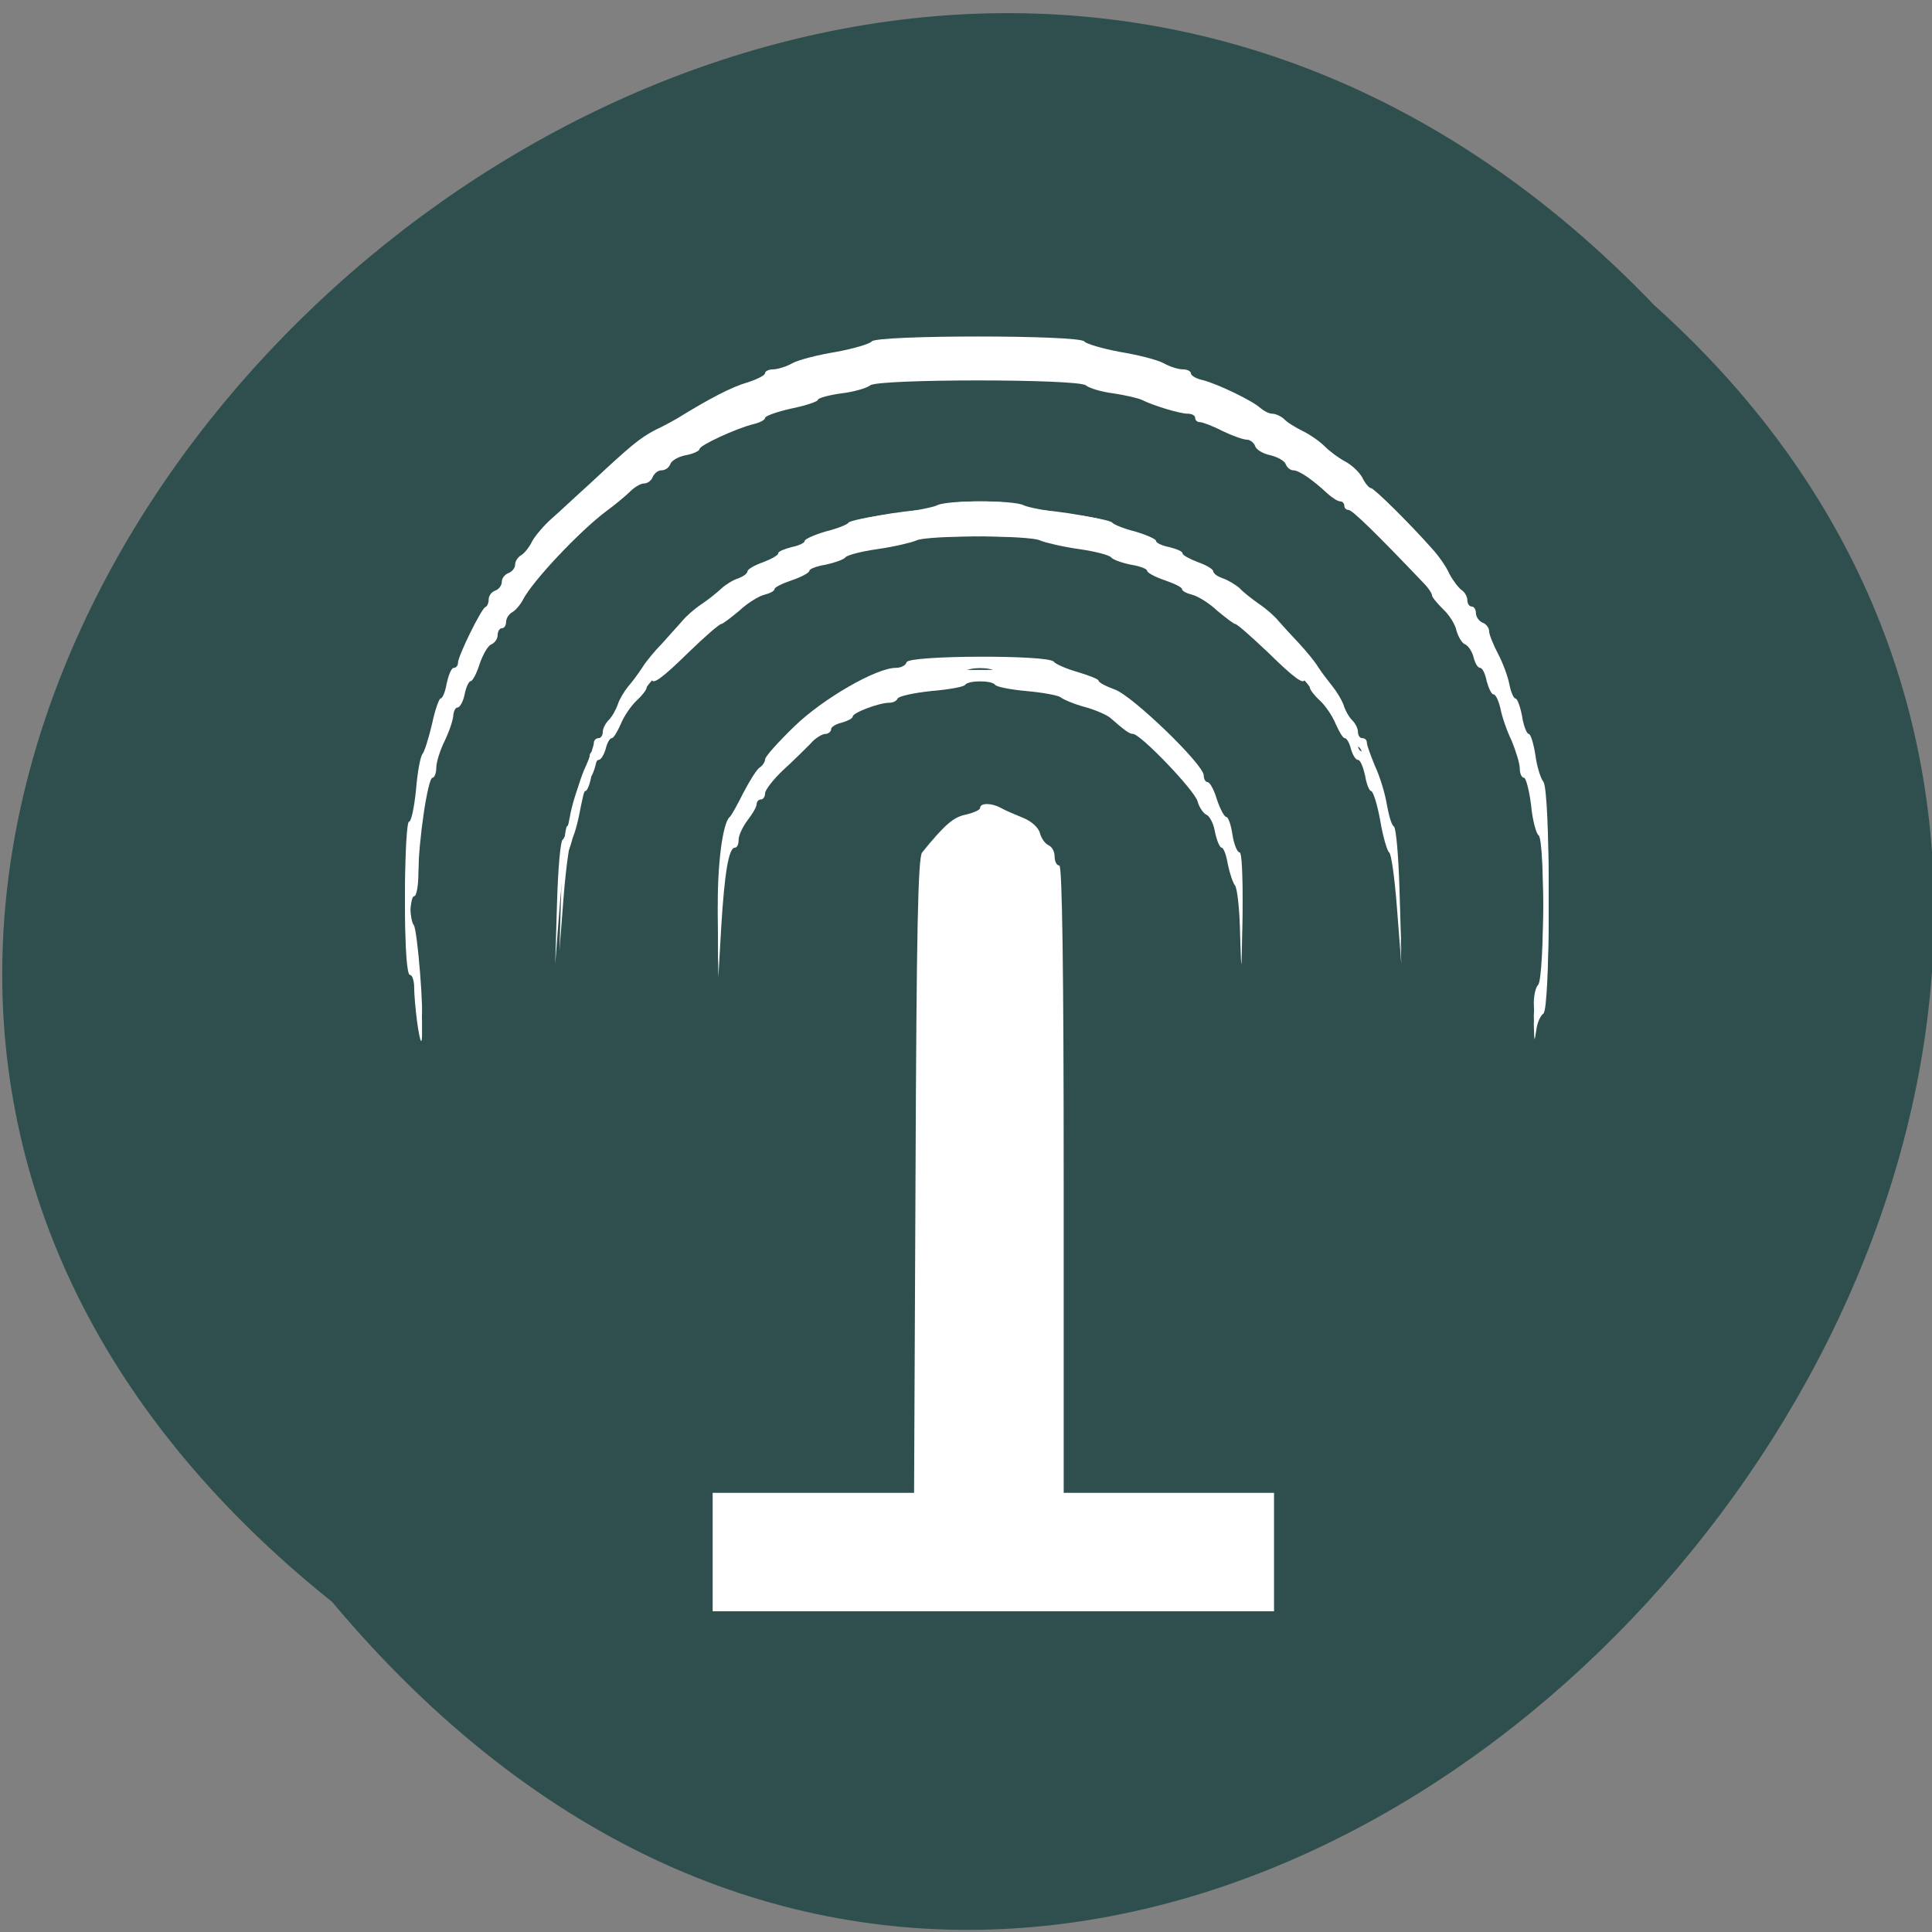 
<svg xmlns="http://www.w3.org/2000/svg" xmlns:xlink="http://www.w3.org/1999/xlink" width="16px" height="16px" viewBox="0 0 16 16" version="1.1">
<rect x="0" y="0" width="16" height="16" fill="#808080" stroke="none"/>
<g id="surface1">
<path style=" stroke:none;fill-rule:nonzero;fill:rgb(18.431%,30.98%,30.98%);fill-opacity:1;" d="M 2.75 13.266 C -5.371 6.766 6.516 -4.969 13.699 2.527 C 20.898 8.98 9.66 21.504 2.75 13.266 Z M 2.75 13.266 "/>
<path style=" stroke:none;fill-rule:evenodd;fill:rgb(100%,100%,100%);fill-opacity:1;" d="M 5.902 12.852 L 5.902 12.363 L 7.57 12.363 L 7.582 9.738 C 7.59 7.727 7.602 7.098 7.637 7.059 C 7.828 6.824 7.898 6.766 8 6.746 C 8.066 6.73 8.117 6.707 8.117 6.691 C 8.117 6.648 8.211 6.648 8.289 6.691 C 8.324 6.711 8.406 6.746 8.473 6.773 C 8.543 6.801 8.602 6.855 8.613 6.902 C 8.625 6.945 8.656 6.988 8.684 7 C 8.711 7.012 8.734 7.051 8.734 7.094 C 8.734 7.133 8.75 7.168 8.773 7.168 C 8.797 7.168 8.809 8.059 8.809 9.766 L 8.809 12.363 L 10.551 12.363 L 10.551 13.344 L 5.902 13.344 Z M 5.902 12.852 "/>
<path style=" stroke:none;fill-rule:evenodd;fill:rgb(100%,100%,100%);fill-opacity:1;" d="M 5.945 7.555 C 5.938 7.172 5.984 6.816 6.043 6.766 C 6.055 6.758 6.105 6.668 6.156 6.566 C 6.207 6.469 6.266 6.371 6.293 6.355 C 6.316 6.34 6.336 6.309 6.336 6.289 C 6.336 6.266 6.445 6.145 6.578 6.016 C 6.816 5.785 7.258 5.531 7.418 5.531 C 7.461 5.531 7.5 5.512 7.508 5.484 C 7.527 5.426 8.688 5.422 8.727 5.48 C 8.742 5.5 8.832 5.539 8.926 5.566 C 9.02 5.594 9.098 5.625 9.098 5.637 C 9.098 5.652 9.16 5.684 9.234 5.711 C 9.383 5.766 9.969 6.332 9.969 6.422 C 9.969 6.453 9.984 6.477 10 6.477 C 10.02 6.477 10.055 6.543 10.078 6.621 C 10.105 6.703 10.141 6.766 10.156 6.766 C 10.172 6.766 10.195 6.832 10.207 6.914 C 10.219 6.992 10.246 7.059 10.266 7.059 C 10.285 7.059 10.293 7.262 10.289 7.52 C 10.281 7.973 10.281 7.977 10.27 7.621 C 10.266 7.426 10.246 7.246 10.227 7.223 C 10.211 7.203 10.184 7.125 10.168 7.047 C 10.156 6.973 10.133 6.914 10.117 6.914 C 10.102 6.914 10.078 6.855 10.062 6.781 C 10.051 6.711 10.016 6.645 9.988 6.637 C 9.965 6.625 9.93 6.574 9.918 6.527 C 9.895 6.438 9.445 5.969 9.383 5.969 C 9.352 5.969 9.312 5.938 9.195 5.836 C 9.168 5.812 9.074 5.773 8.984 5.746 C 8.898 5.723 8.805 5.684 8.781 5.668 C 8.758 5.648 8.629 5.625 8.5 5.613 C 8.367 5.602 8.254 5.578 8.242 5.562 C 8.215 5.523 8.02 5.523 7.992 5.562 C 7.984 5.578 7.855 5.602 7.711 5.617 C 7.566 5.629 7.441 5.656 7.434 5.676 C 7.426 5.695 7.395 5.715 7.363 5.715 C 7.281 5.715 7.062 5.797 7.062 5.824 C 7.062 5.84 7.023 5.859 6.973 5.875 C 6.922 5.887 6.883 5.914 6.883 5.934 C 6.883 5.953 6.859 5.969 6.836 5.969 C 6.809 5.969 6.75 6.004 6.711 6.051 C 6.668 6.094 6.566 6.195 6.484 6.27 C 6.402 6.348 6.336 6.434 6.336 6.461 C 6.336 6.488 6.32 6.512 6.301 6.512 C 6.281 6.512 6.266 6.531 6.266 6.551 C 6.266 6.574 6.23 6.633 6.191 6.684 C 6.152 6.734 6.117 6.809 6.117 6.844 C 6.117 6.883 6.105 6.914 6.086 6.914 C 6.035 6.914 6 7.121 5.973 7.566 L 5.949 7.984 Z M 5.945 7.555 "/>
<path style=" stroke:none;fill-rule:evenodd;fill:rgb(100%,100%,100%);fill-opacity:1;" d="M 4.648 7.371 C 4.656 7.09 4.68 6.855 4.695 6.844 C 4.715 6.832 4.742 6.746 4.758 6.656 C 4.77 6.566 4.812 6.426 4.852 6.344 C 4.891 6.258 4.918 6.172 4.918 6.152 C 4.918 6.129 4.938 6.113 4.957 6.113 C 4.977 6.113 4.992 6.09 4.992 6.062 C 4.992 6.031 5.016 5.988 5.043 5.961 C 5.07 5.934 5.102 5.875 5.117 5.832 C 5.129 5.793 5.168 5.727 5.203 5.684 C 5.238 5.645 5.289 5.574 5.32 5.527 C 5.348 5.48 5.422 5.391 5.484 5.328 C 5.543 5.262 5.617 5.18 5.648 5.145 C 5.68 5.105 5.75 5.043 5.809 5.004 C 5.867 4.965 5.941 4.906 5.977 4.871 C 6.012 4.84 6.074 4.801 6.117 4.789 C 6.156 4.773 6.191 4.75 6.191 4.73 C 6.191 4.715 6.25 4.68 6.32 4.656 C 6.391 4.629 6.445 4.598 6.445 4.582 C 6.445 4.566 6.496 4.547 6.555 4.531 C 6.613 4.52 6.664 4.496 6.664 4.48 C 6.664 4.465 6.742 4.43 6.836 4.402 C 6.93 4.379 7.02 4.344 7.027 4.328 C 7.039 4.312 7.195 4.281 7.375 4.258 C 7.555 4.234 7.727 4.203 7.762 4.184 C 7.848 4.141 8.398 4.141 8.426 4.188 C 8.438 4.207 8.504 4.223 8.574 4.223 C 8.746 4.223 9.207 4.305 9.207 4.336 C 9.207 4.352 9.289 4.383 9.391 4.406 C 9.488 4.43 9.57 4.465 9.57 4.48 C 9.57 4.5 9.613 4.523 9.66 4.535 C 9.711 4.547 9.754 4.57 9.754 4.586 C 9.754 4.598 9.816 4.633 9.895 4.66 C 9.977 4.684 10.047 4.727 10.059 4.754 C 10.07 4.781 10.102 4.805 10.133 4.805 C 10.164 4.805 10.188 4.82 10.188 4.844 C 10.188 4.863 10.23 4.898 10.285 4.922 C 10.445 4.996 10.844 5.414 10.844 5.512 C 10.844 5.57 10.754 5.508 10.535 5.297 C 10.402 5.164 10.281 5.059 10.27 5.059 C 10.254 5.059 10.188 5.008 10.121 4.949 C 10.051 4.887 9.957 4.828 9.91 4.816 C 9.863 4.805 9.824 4.785 9.824 4.77 C 9.824 4.754 9.762 4.723 9.68 4.695 C 9.602 4.668 9.535 4.633 9.535 4.617 C 9.535 4.602 9.473 4.578 9.398 4.566 C 9.324 4.551 9.254 4.523 9.242 4.508 C 9.23 4.488 9.105 4.457 8.969 4.438 C 8.832 4.418 8.688 4.383 8.652 4.367 C 8.57 4.32 7.625 4.32 7.543 4.367 C 7.512 4.383 7.367 4.418 7.227 4.438 C 7.09 4.457 6.969 4.492 6.961 4.512 C 6.953 4.535 6.91 4.551 6.863 4.551 C 6.816 4.551 6.754 4.574 6.727 4.602 C 6.699 4.629 6.609 4.672 6.523 4.699 C 6.441 4.723 6.375 4.754 6.375 4.766 C 6.375 4.777 6.32 4.809 6.254 4.84 C 6.191 4.867 6.129 4.898 6.117 4.914 C 6.109 4.926 6.035 4.984 5.957 5.043 C 5.789 5.172 5.391 5.551 5.391 5.59 C 5.391 5.602 5.355 5.648 5.309 5.691 C 5.266 5.734 5.203 5.82 5.18 5.887 C 5.152 5.949 5.117 6.004 5.102 6.004 C 5.086 6.004 5.062 6.043 5.051 6.094 C 5.039 6.145 5.012 6.184 4.992 6.184 C 4.977 6.184 4.949 6.242 4.938 6.312 C 4.922 6.383 4.898 6.441 4.883 6.441 C 4.867 6.441 4.836 6.551 4.809 6.684 C 4.785 6.82 4.75 6.938 4.734 6.949 C 4.719 6.961 4.688 7.172 4.668 7.422 L 4.633 7.875 Z M 4.648 7.371 "/>
<path style=" stroke:none;fill-rule:evenodd;fill:rgb(100%,100%,100%);fill-opacity:1;" d="M 3.453 8.453 C 3.441 8.359 3.43 8.234 3.43 8.18 C 3.43 8.121 3.414 8.074 3.395 8.074 C 3.371 8.074 3.355 7.871 3.355 7.531 C 3.355 7.23 3.371 6.984 3.387 6.984 C 3.406 6.984 3.43 6.867 3.445 6.723 C 3.457 6.582 3.48 6.445 3.5 6.426 C 3.516 6.402 3.551 6.293 3.578 6.176 C 3.602 6.062 3.637 5.969 3.648 5.969 C 3.664 5.969 3.688 5.91 3.699 5.84 C 3.715 5.77 3.738 5.715 3.758 5.715 C 3.777 5.715 3.793 5.695 3.793 5.672 C 3.793 5.613 3.984 5.227 4.02 5.211 C 4.035 5.203 4.047 5.176 4.047 5.145 C 4.047 5.117 4.07 5.082 4.102 5.07 C 4.133 5.062 4.156 5.027 4.156 5 C 4.156 4.973 4.18 4.938 4.211 4.926 C 4.242 4.914 4.266 4.883 4.266 4.855 C 4.266 4.832 4.289 4.797 4.316 4.777 C 4.344 4.762 4.387 4.711 4.41 4.66 C 4.438 4.609 4.508 4.527 4.566 4.477 C 4.625 4.43 4.766 4.297 4.887 4.188 C 5.23 3.867 5.297 3.809 5.43 3.742 C 5.5 3.707 5.582 3.664 5.609 3.645 C 5.867 3.488 6.062 3.387 6.188 3.348 C 6.27 3.324 6.336 3.289 6.336 3.273 C 6.336 3.258 6.367 3.242 6.402 3.242 C 6.434 3.242 6.508 3.219 6.562 3.191 C 6.613 3.164 6.777 3.121 6.926 3.094 C 7.07 3.07 7.203 3.031 7.219 3.008 C 7.254 2.953 8.945 2.953 8.98 3.008 C 8.996 3.031 9.129 3.07 9.273 3.094 C 9.422 3.121 9.586 3.164 9.637 3.191 C 9.691 3.219 9.762 3.242 9.797 3.242 C 9.832 3.242 9.863 3.258 9.863 3.273 C 9.863 3.293 9.906 3.316 9.961 3.332 C 10.086 3.363 10.375 3.5 10.438 3.559 C 10.465 3.586 10.508 3.605 10.535 3.605 C 10.562 3.605 10.605 3.625 10.633 3.652 C 10.656 3.676 10.727 3.723 10.789 3.75 C 10.848 3.781 10.93 3.84 10.969 3.879 C 11.012 3.918 11.086 3.973 11.137 4 C 11.191 4.027 11.254 4.09 11.281 4.137 C 11.305 4.184 11.34 4.223 11.355 4.223 C 11.379 4.223 11.676 4.52 11.859 4.723 C 11.91 4.781 11.977 4.875 12.004 4.934 C 12.035 4.992 12.082 5.055 12.105 5.07 C 12.129 5.086 12.152 5.121 12.152 5.152 C 12.152 5.18 12.168 5.203 12.188 5.203 C 12.207 5.203 12.223 5.23 12.223 5.262 C 12.223 5.289 12.25 5.324 12.277 5.336 C 12.309 5.348 12.332 5.379 12.332 5.41 C 12.332 5.438 12.367 5.52 12.406 5.594 C 12.445 5.668 12.488 5.785 12.5 5.848 C 12.512 5.914 12.535 5.969 12.551 5.969 C 12.566 5.969 12.59 6.031 12.605 6.113 C 12.617 6.191 12.645 6.258 12.66 6.258 C 12.676 6.258 12.699 6.336 12.715 6.43 C 12.727 6.527 12.758 6.625 12.781 6.656 C 12.84 6.727 12.84 8.359 12.781 8.395 C 12.758 8.41 12.73 8.469 12.723 8.531 C 12.707 8.633 12.707 8.633 12.703 8.508 C 12.699 8.438 12.715 8.359 12.738 8.336 C 12.793 8.281 12.797 6.953 12.742 6.918 C 12.723 6.906 12.691 6.793 12.68 6.668 C 12.664 6.543 12.637 6.441 12.621 6.441 C 12.602 6.441 12.586 6.406 12.586 6.363 C 12.586 6.324 12.555 6.223 12.52 6.137 C 12.48 6.055 12.438 5.934 12.426 5.867 C 12.41 5.801 12.387 5.75 12.367 5.75 C 12.352 5.75 12.328 5.699 12.312 5.641 C 12.301 5.582 12.277 5.531 12.258 5.531 C 12.238 5.531 12.215 5.492 12.203 5.441 C 12.191 5.395 12.16 5.348 12.133 5.336 C 12.109 5.328 12.078 5.277 12.062 5.223 C 12.051 5.168 12 5.09 11.949 5.043 C 11.902 4.996 11.859 4.945 11.859 4.93 C 11.859 4.914 11.828 4.867 11.789 4.828 C 11.402 4.422 11.199 4.223 11.168 4.223 C 11.148 4.223 11.133 4.207 11.133 4.188 C 11.133 4.168 11.117 4.152 11.098 4.152 C 11.078 4.152 11.031 4.121 10.992 4.086 C 10.871 3.973 10.758 3.895 10.711 3.895 C 10.688 3.895 10.66 3.875 10.648 3.844 C 10.637 3.816 10.582 3.785 10.52 3.77 C 10.461 3.758 10.402 3.723 10.395 3.695 C 10.383 3.664 10.352 3.641 10.324 3.641 C 10.297 3.641 10.207 3.609 10.125 3.57 C 10.043 3.527 9.957 3.496 9.938 3.496 C 9.914 3.496 9.898 3.48 9.898 3.461 C 9.898 3.441 9.871 3.426 9.836 3.426 C 9.77 3.426 9.551 3.359 9.457 3.312 C 9.426 3.297 9.32 3.273 9.223 3.258 C 9.125 3.246 9.02 3.215 8.992 3.191 C 8.922 3.137 7.277 3.137 7.207 3.191 C 7.176 3.215 7.07 3.246 6.965 3.258 C 6.859 3.273 6.773 3.297 6.773 3.312 C 6.773 3.324 6.676 3.359 6.555 3.383 C 6.434 3.41 6.336 3.445 6.336 3.461 C 6.336 3.477 6.293 3.5 6.242 3.512 C 6.098 3.547 5.793 3.688 5.793 3.719 C 5.793 3.734 5.742 3.758 5.68 3.77 C 5.617 3.781 5.559 3.816 5.551 3.844 C 5.539 3.875 5.508 3.895 5.477 3.895 C 5.449 3.895 5.418 3.922 5.406 3.949 C 5.395 3.98 5.363 4.004 5.332 4.004 C 5.305 4.004 5.254 4.035 5.219 4.07 C 5.184 4.105 5.094 4.18 5.02 4.234 C 4.801 4.398 4.41 4.812 4.332 4.965 C 4.309 5.008 4.27 5.055 4.242 5.07 C 4.215 5.086 4.191 5.121 4.191 5.152 C 4.191 5.18 4.176 5.203 4.156 5.203 C 4.137 5.203 4.121 5.23 4.121 5.262 C 4.121 5.289 4.098 5.324 4.07 5.336 C 4.043 5.344 4 5.418 3.973 5.496 C 3.949 5.574 3.914 5.641 3.898 5.641 C 3.883 5.641 3.859 5.691 3.848 5.75 C 3.836 5.809 3.809 5.859 3.789 5.859 C 3.773 5.859 3.758 5.887 3.754 5.922 C 3.754 5.957 3.723 6.051 3.684 6.133 C 3.645 6.211 3.613 6.312 3.613 6.359 C 3.613 6.402 3.598 6.441 3.582 6.441 C 3.543 6.441 3.465 6.969 3.465 7.23 C 3.465 7.336 3.449 7.422 3.43 7.422 C 3.387 7.422 3.383 7.793 3.426 7.84 C 3.457 7.875 3.516 8.621 3.488 8.621 C 3.48 8.621 3.465 8.543 3.453 8.453 Z M 3.453 8.453 "/>
<path style=" stroke:none;fill-rule:evenodd;fill:rgb(100%,100%,100%);fill-opacity:1;" d="M 5.945 7.664 C 5.938 7.281 5.984 6.926 6.043 6.875 C 6.055 6.867 6.105 6.777 6.156 6.676 C 6.207 6.574 6.266 6.48 6.293 6.465 C 6.316 6.449 6.336 6.418 6.336 6.398 C 6.336 6.375 6.445 6.254 6.578 6.125 C 6.816 5.895 7.258 5.641 7.418 5.641 C 7.461 5.641 7.5 5.621 7.508 5.594 C 7.527 5.535 8.688 5.531 8.727 5.59 C 8.742 5.609 8.832 5.648 8.926 5.676 C 9.02 5.703 9.098 5.734 9.098 5.746 C 9.098 5.762 9.16 5.793 9.234 5.82 C 9.383 5.875 9.969 6.441 9.969 6.531 C 9.969 6.562 9.984 6.586 10 6.586 C 10.02 6.586 10.055 6.652 10.078 6.73 C 10.105 6.809 10.141 6.875 10.156 6.875 C 10.172 6.875 10.195 6.941 10.207 7.02 C 10.219 7.102 10.246 7.168 10.266 7.168 C 10.285 7.168 10.293 7.371 10.289 7.629 C 10.281 8.082 10.281 8.086 10.27 7.73 C 10.266 7.531 10.246 7.352 10.227 7.332 C 10.211 7.312 10.184 7.234 10.168 7.156 C 10.156 7.082 10.133 7.02 10.117 7.02 C 10.102 7.02 10.078 6.965 10.062 6.891 C 10.051 6.82 10.016 6.754 9.988 6.746 C 9.965 6.734 9.93 6.684 9.918 6.637 C 9.895 6.547 9.445 6.078 9.383 6.078 C 9.352 6.078 9.312 6.047 9.195 5.945 C 9.168 5.922 9.074 5.879 8.984 5.855 C 8.898 5.832 8.805 5.793 8.781 5.773 C 8.758 5.758 8.629 5.734 8.5 5.723 C 8.367 5.711 8.254 5.688 8.242 5.672 C 8.215 5.633 8.02 5.633 7.992 5.672 C 7.984 5.688 7.855 5.711 7.711 5.723 C 7.566 5.738 7.441 5.766 7.434 5.785 C 7.426 5.805 7.395 5.82 7.363 5.82 C 7.281 5.82 7.062 5.902 7.062 5.934 C 7.062 5.949 7.023 5.969 6.973 5.984 C 6.922 5.996 6.883 6.02 6.883 6.039 C 6.883 6.059 6.859 6.078 6.836 6.078 C 6.809 6.078 6.75 6.113 6.711 6.16 C 6.668 6.203 6.566 6.305 6.484 6.379 C 6.402 6.457 6.336 6.543 6.336 6.57 C 6.336 6.598 6.32 6.621 6.301 6.621 C 6.281 6.621 6.266 6.641 6.266 6.66 C 6.266 6.684 6.23 6.742 6.191 6.793 C 6.152 6.844 6.117 6.918 6.117 6.953 C 6.117 6.992 6.105 7.02 6.086 7.02 C 6.035 7.02 6 7.23 5.973 7.676 L 5.949 8.094 Z M 5.945 7.664 "/>
<path style=" stroke:none;fill-rule:evenodd;fill:rgb(100%,100%,100%);fill-opacity:1;" d="M 11.59 7.371 C 11.582 7.09 11.562 6.855 11.543 6.844 C 11.523 6.832 11.5 6.746 11.484 6.656 C 11.469 6.566 11.426 6.426 11.387 6.344 C 11.352 6.258 11.32 6.172 11.32 6.152 C 11.32 6.129 11.305 6.113 11.281 6.113 C 11.262 6.113 11.246 6.09 11.246 6.062 C 11.246 6.031 11.223 5.988 11.195 5.961 C 11.168 5.934 11.137 5.875 11.125 5.832 C 11.109 5.793 11.07 5.727 11.035 5.684 C 11.004 5.645 10.949 5.574 10.918 5.527 C 10.891 5.48 10.816 5.391 10.758 5.328 C 10.695 5.262 10.621 5.18 10.59 5.145 C 10.559 5.105 10.488 5.043 10.43 5.004 C 10.375 4.965 10.297 4.906 10.266 4.871 C 10.23 4.84 10.164 4.801 10.125 4.789 C 10.082 4.773 10.047 4.75 10.047 4.73 C 10.047 4.715 9.992 4.68 9.922 4.656 C 9.852 4.629 9.793 4.598 9.793 4.582 C 9.793 4.566 9.746 4.547 9.684 4.531 C 9.625 4.52 9.574 4.496 9.574 4.48 C 9.574 4.465 9.496 4.43 9.402 4.402 C 9.309 4.379 9.223 4.344 9.211 4.328 C 9.199 4.312 9.047 4.281 8.867 4.258 C 8.688 4.234 8.512 4.203 8.477 4.184 C 8.391 4.141 7.84 4.141 7.812 4.188 C 7.801 4.207 7.734 4.223 7.668 4.223 C 7.492 4.223 7.031 4.305 7.031 4.336 C 7.031 4.352 6.949 4.383 6.852 4.406 C 6.75 4.43 6.668 4.465 6.668 4.48 C 6.668 4.5 6.629 4.523 6.578 4.535 C 6.527 4.547 6.488 4.57 6.488 4.586 C 6.488 4.598 6.422 4.633 6.344 4.66 C 6.266 4.684 6.191 4.727 6.18 4.754 C 6.172 4.781 6.137 4.805 6.105 4.805 C 6.074 4.805 6.051 4.82 6.051 4.844 C 6.051 4.863 6.008 4.898 5.953 4.922 C 5.793 4.996 5.398 5.414 5.398 5.512 C 5.398 5.57 5.484 5.508 5.703 5.297 C 5.836 5.164 5.957 5.059 5.973 5.059 C 5.984 5.059 6.051 5.008 6.121 4.949 C 6.188 4.887 6.281 4.828 6.328 4.816 C 6.375 4.805 6.414 4.785 6.414 4.77 C 6.414 4.754 6.48 4.723 6.559 4.695 C 6.641 4.668 6.703 4.633 6.703 4.617 C 6.703 4.602 6.766 4.578 6.84 4.566 C 6.914 4.551 6.988 4.523 7 4.508 C 7.012 4.488 7.133 4.457 7.27 4.438 C 7.41 4.418 7.551 4.383 7.586 4.367 C 7.668 4.32 8.613 4.32 8.695 4.367 C 8.73 4.383 8.871 4.418 9.012 4.438 C 9.152 4.457 9.27 4.492 9.277 4.512 C 9.285 4.535 9.328 4.551 9.375 4.551 C 9.422 4.551 9.484 4.574 9.512 4.602 C 9.539 4.629 9.633 4.672 9.715 4.699 C 9.797 4.723 9.867 4.754 9.867 4.766 C 9.867 4.777 9.918 4.809 9.984 4.84 C 10.051 4.867 10.109 4.898 10.121 4.914 C 10.129 4.926 10.203 4.984 10.281 5.043 C 10.453 5.172 10.848 5.551 10.848 5.59 C 10.848 5.602 10.883 5.648 10.93 5.691 C 10.977 5.734 11.035 5.82 11.062 5.887 C 11.09 5.949 11.121 6.004 11.137 6.004 C 11.152 6.004 11.176 6.043 11.188 6.094 C 11.203 6.145 11.227 6.184 11.246 6.184 C 11.266 6.184 11.289 6.242 11.305 6.312 C 11.316 6.383 11.34 6.441 11.355 6.441 C 11.371 6.441 11.406 6.551 11.43 6.684 C 11.453 6.82 11.488 6.938 11.504 6.949 C 11.523 6.961 11.551 7.172 11.57 7.422 L 11.605 7.875 Z M 11.59 7.371 "/>
<path style=" stroke:none;fill-rule:evenodd;fill:rgb(100%,100%,100%);fill-opacity:1;" d="M 11.59 7.477 C 11.582 7.199 11.562 6.965 11.543 6.953 C 11.523 6.941 11.5 6.855 11.484 6.766 C 11.469 6.676 11.426 6.535 11.387 6.449 C 11.352 6.367 11.32 6.281 11.32 6.262 C 11.32 6.238 11.305 6.223 11.281 6.223 C 11.262 6.223 11.246 6.199 11.246 6.172 C 11.246 6.141 11.223 6.094 11.195 6.066 C 11.168 6.039 11.137 5.984 11.125 5.941 C 11.109 5.902 11.07 5.836 11.035 5.793 C 11.004 5.754 10.949 5.684 10.918 5.637 C 10.891 5.59 10.816 5.5 10.758 5.438 C 10.695 5.371 10.621 5.289 10.59 5.254 C 10.559 5.215 10.488 5.152 10.43 5.113 C 10.375 5.074 10.297 5.016 10.266 4.98 C 10.23 4.949 10.164 4.91 10.125 4.898 C 10.082 4.883 10.047 4.859 10.047 4.84 C 10.047 4.824 9.992 4.789 9.922 4.762 C 9.852 4.738 9.793 4.707 9.793 4.691 C 9.793 4.676 9.746 4.656 9.684 4.641 C 9.625 4.629 9.574 4.605 9.574 4.59 C 9.574 4.574 9.496 4.539 9.402 4.512 C 9.309 4.484 9.223 4.453 9.211 4.438 C 9.199 4.422 9.047 4.391 8.867 4.367 C 8.688 4.344 8.512 4.309 8.477 4.293 C 8.391 4.246 7.84 4.25 7.812 4.297 C 7.801 4.316 7.734 4.332 7.668 4.332 C 7.492 4.332 7.031 4.414 7.031 4.445 C 7.031 4.461 6.949 4.488 6.852 4.516 C 6.75 4.539 6.668 4.57 6.668 4.59 C 6.668 4.605 6.629 4.633 6.578 4.645 C 6.527 4.656 6.488 4.68 6.488 4.695 C 6.488 4.707 6.422 4.742 6.344 4.77 C 6.266 4.793 6.191 4.836 6.18 4.863 C 6.172 4.891 6.137 4.914 6.105 4.914 C 6.074 4.914 6.051 4.93 6.051 4.949 C 6.051 4.973 6.008 5.008 5.953 5.031 C 5.793 5.105 5.398 5.523 5.398 5.621 C 5.398 5.68 5.484 5.617 5.703 5.402 C 5.836 5.273 5.957 5.168 5.973 5.168 C 5.984 5.168 6.051 5.117 6.121 5.059 C 6.188 4.996 6.281 4.938 6.328 4.926 C 6.375 4.914 6.414 4.895 6.414 4.879 C 6.414 4.863 6.48 4.832 6.559 4.805 C 6.641 4.777 6.703 4.742 6.703 4.727 C 6.703 4.711 6.766 4.688 6.84 4.676 C 6.914 4.66 6.988 4.633 7 4.617 C 7.012 4.598 7.133 4.566 7.27 4.547 C 7.41 4.527 7.551 4.492 7.586 4.477 C 7.668 4.43 8.613 4.43 8.695 4.477 C 8.73 4.492 8.871 4.527 9.012 4.547 C 9.152 4.566 9.27 4.602 9.277 4.621 C 9.285 4.641 9.328 4.66 9.375 4.66 C 9.422 4.66 9.484 4.684 9.512 4.711 C 9.539 4.738 9.633 4.781 9.715 4.809 C 9.797 4.832 9.867 4.863 9.867 4.875 C 9.867 4.887 9.918 4.918 9.984 4.949 C 10.051 4.977 10.109 5.008 10.121 5.023 C 10.129 5.035 10.203 5.094 10.281 5.152 C 10.453 5.281 10.848 5.66 10.848 5.695 C 10.848 5.711 10.883 5.758 10.93 5.801 C 10.977 5.844 11.035 5.93 11.062 5.996 C 11.09 6.059 11.121 6.113 11.137 6.113 C 11.152 6.113 11.176 6.152 11.188 6.203 C 11.203 6.254 11.227 6.293 11.246 6.293 C 11.266 6.293 11.289 6.352 11.305 6.422 C 11.316 6.492 11.34 6.551 11.355 6.551 C 11.371 6.551 11.406 6.66 11.43 6.793 C 11.453 6.93 11.488 7.047 11.504 7.059 C 11.523 7.07 11.551 7.281 11.57 7.531 L 11.605 7.984 Z M 11.59 7.477 "/>
<path style=" stroke:none;fill-rule:evenodd;fill:rgb(100%,100%,100%);fill-opacity:1;" d="M 4.613 7.477 C 4.621 7.199 4.641 6.965 4.66 6.953 C 4.68 6.941 4.703 6.855 4.719 6.766 C 4.734 6.676 4.777 6.535 4.816 6.449 C 4.852 6.367 4.883 6.281 4.883 6.262 C 4.883 6.238 4.898 6.223 4.918 6.223 C 4.941 6.223 4.957 6.199 4.957 6.172 C 4.957 6.141 4.98 6.094 5.008 6.066 C 5.035 6.039 5.066 5.984 5.078 5.941 C 5.094 5.902 5.133 5.836 5.168 5.793 C 5.199 5.754 5.254 5.684 5.281 5.637 C 5.312 5.59 5.387 5.5 5.445 5.438 C 5.508 5.371 5.582 5.289 5.613 5.254 C 5.645 5.215 5.715 5.152 5.773 5.113 C 5.828 5.074 5.902 5.016 5.938 4.98 C 5.973 4.949 6.035 4.91 6.078 4.898 C 6.121 4.883 6.156 4.859 6.156 4.84 C 6.156 4.824 6.211 4.789 6.281 4.762 C 6.352 4.738 6.41 4.707 6.41 4.691 C 6.41 4.676 6.457 4.656 6.52 4.641 C 6.578 4.629 6.629 4.605 6.629 4.59 C 6.629 4.574 6.707 4.539 6.801 4.512 C 6.895 4.484 6.98 4.453 6.992 4.438 C 7.004 4.422 7.156 4.391 7.336 4.367 C 7.516 4.344 7.691 4.309 7.727 4.293 C 7.812 4.246 8.363 4.25 8.391 4.297 C 8.402 4.316 8.469 4.332 8.535 4.332 C 8.711 4.332 9.172 4.414 9.172 4.445 C 9.172 4.461 9.254 4.488 9.352 4.516 C 9.453 4.539 9.535 4.57 9.535 4.59 C 9.535 4.605 9.574 4.633 9.625 4.645 C 9.676 4.656 9.715 4.68 9.715 4.695 C 9.715 4.707 9.781 4.742 9.859 4.77 C 9.938 4.793 10.012 4.836 10.023 4.863 C 10.031 4.891 10.066 4.914 10.098 4.914 C 10.129 4.914 10.152 4.93 10.152 4.949 C 10.152 4.973 10.195 5.008 10.25 5.031 C 10.406 5.105 10.805 5.523 10.805 5.621 C 10.805 5.68 10.719 5.617 10.5 5.402 C 10.363 5.273 10.246 5.168 10.23 5.168 C 10.219 5.168 10.152 5.117 10.082 5.059 C 10.016 4.996 9.922 4.938 9.875 4.926 C 9.828 4.914 9.789 4.895 9.789 4.879 C 9.789 4.863 9.723 4.832 9.645 4.805 C 9.562 4.777 9.5 4.742 9.5 4.727 C 9.5 4.711 9.438 4.688 9.363 4.676 C 9.285 4.66 9.215 4.633 9.203 4.617 C 9.191 4.598 9.07 4.566 8.934 4.547 C 8.793 4.527 8.652 4.492 8.617 4.477 C 8.535 4.43 7.59 4.43 7.508 4.477 C 7.473 4.492 7.332 4.527 7.191 4.547 C 7.051 4.566 6.934 4.602 6.926 4.621 C 6.918 4.641 6.875 4.66 6.828 4.66 C 6.781 4.66 6.719 4.684 6.691 4.711 C 6.664 4.738 6.57 4.781 6.488 4.809 C 6.406 4.832 6.336 4.863 6.336 4.875 C 6.336 4.887 6.285 4.918 6.219 4.949 C 6.152 4.977 6.094 5.008 6.082 5.023 C 6.074 5.035 6 5.094 5.922 5.152 C 5.75 5.281 5.355 5.66 5.355 5.695 C 5.355 5.711 5.32 5.758 5.273 5.801 C 5.227 5.844 5.168 5.93 5.141 5.996 C 5.113 6.059 5.082 6.113 5.066 6.113 C 5.051 6.113 5.027 6.152 5.016 6.203 C 5 6.254 4.977 6.293 4.957 6.293 C 4.938 6.293 4.914 6.352 4.898 6.422 C 4.887 6.492 4.863 6.551 4.848 6.551 C 4.832 6.551 4.797 6.66 4.773 6.793 C 4.75 6.93 4.715 7.047 4.699 7.059 C 4.68 7.07 4.652 7.281 4.633 7.531 L 4.598 7.984 Z M 4.613 7.477 "/>
<path style=" stroke:none;fill-rule:evenodd;fill:rgb(100%,100%,100%);fill-opacity:1;" d="M 3.453 8.379 C 3.441 8.285 3.43 8.164 3.43 8.105 C 3.43 8.051 3.414 8.004 3.395 8.004 C 3.371 8.004 3.355 7.797 3.355 7.457 C 3.355 7.156 3.371 6.914 3.387 6.914 C 3.406 6.914 3.43 6.797 3.445 6.652 C 3.457 6.508 3.48 6.375 3.5 6.352 C 3.516 6.332 3.551 6.219 3.578 6.105 C 3.602 5.988 3.637 5.895 3.648 5.895 C 3.664 5.895 3.688 5.836 3.699 5.77 C 3.715 5.699 3.738 5.641 3.758 5.641 C 3.777 5.641 3.793 5.621 3.793 5.598 C 3.793 5.543 3.984 5.152 4.02 5.137 C 4.035 5.133 4.047 5.102 4.047 5.074 C 4.047 5.043 4.07 5.012 4.102 5 C 4.133 4.988 4.156 4.957 4.156 4.926 C 4.156 4.898 4.18 4.867 4.211 4.855 C 4.242 4.844 4.266 4.812 4.266 4.785 C 4.266 4.758 4.289 4.723 4.316 4.707 C 4.344 4.691 4.387 4.637 4.41 4.586 C 4.438 4.539 4.508 4.457 4.566 4.406 C 4.625 4.355 4.766 4.223 4.887 4.113 C 5.23 3.793 5.297 3.738 5.43 3.668 C 5.5 3.633 5.582 3.59 5.609 3.574 C 5.867 3.414 6.062 3.312 6.188 3.273 C 6.27 3.25 6.336 3.219 6.336 3.199 C 6.336 3.184 6.367 3.168 6.402 3.168 C 6.434 3.168 6.508 3.145 6.562 3.117 C 6.613 3.09 6.777 3.047 6.926 3.023 C 7.07 2.996 7.203 2.957 7.219 2.938 C 7.254 2.883 8.945 2.883 8.98 2.938 C 8.996 2.957 9.129 2.996 9.273 3.023 C 9.422 3.047 9.586 3.09 9.637 3.117 C 9.691 3.145 9.762 3.168 9.797 3.168 C 9.832 3.168 9.863 3.184 9.863 3.203 C 9.863 3.219 9.906 3.246 9.961 3.258 C 10.086 3.289 10.375 3.426 10.438 3.488 C 10.465 3.512 10.508 3.531 10.535 3.531 C 10.562 3.531 10.605 3.555 10.633 3.578 C 10.656 3.602 10.727 3.648 10.789 3.68 C 10.848 3.707 10.93 3.766 10.969 3.805 C 11.012 3.848 11.086 3.902 11.137 3.93 C 11.191 3.953 11.254 4.016 11.281 4.062 C 11.305 4.113 11.34 4.152 11.355 4.152 C 11.379 4.152 11.676 4.445 11.859 4.652 C 11.91 4.707 11.977 4.801 12.004 4.859 C 12.035 4.922 12.082 4.98 12.105 4.996 C 12.129 5.012 12.152 5.051 12.152 5.078 C 12.152 5.109 12.168 5.133 12.188 5.133 C 12.207 5.133 12.223 5.156 12.223 5.188 C 12.223 5.219 12.25 5.254 12.277 5.266 C 12.309 5.277 12.332 5.309 12.332 5.336 C 12.332 5.363 12.367 5.449 12.406 5.523 C 12.445 5.598 12.488 5.711 12.5 5.777 C 12.512 5.84 12.535 5.895 12.551 5.895 C 12.566 5.895 12.59 5.961 12.605 6.039 C 12.617 6.121 12.645 6.184 12.66 6.184 C 12.676 6.184 12.699 6.262 12.715 6.359 C 12.727 6.453 12.758 6.555 12.781 6.582 C 12.84 6.652 12.84 8.285 12.781 8.32 C 12.758 8.336 12.73 8.398 12.723 8.457 C 12.707 8.562 12.707 8.559 12.703 8.438 C 12.699 8.367 12.715 8.289 12.738 8.266 C 12.793 8.211 12.797 6.879 12.742 6.844 C 12.723 6.832 12.691 6.719 12.68 6.594 C 12.664 6.469 12.637 6.367 12.621 6.367 C 12.602 6.367 12.586 6.332 12.586 6.293 C 12.586 6.25 12.555 6.148 12.52 6.066 C 12.48 5.98 12.438 5.859 12.426 5.793 C 12.41 5.73 12.387 5.676 12.367 5.676 C 12.352 5.676 12.328 5.629 12.312 5.566 C 12.301 5.508 12.277 5.457 12.258 5.457 C 12.238 5.457 12.215 5.418 12.203 5.371 C 12.191 5.32 12.16 5.273 12.133 5.266 C 12.109 5.254 12.078 5.203 12.062 5.148 C 12.051 5.098 12 5.016 11.949 4.969 C 11.902 4.926 11.859 4.875 11.859 4.859 C 11.859 4.844 11.828 4.797 11.789 4.754 C 11.402 4.348 11.199 4.152 11.168 4.152 C 11.148 4.152 11.133 4.133 11.133 4.113 C 11.133 4.094 11.117 4.078 11.098 4.078 C 11.078 4.078 11.031 4.051 10.992 4.016 C 10.871 3.902 10.758 3.824 10.711 3.824 C 10.688 3.824 10.66 3.801 10.648 3.773 C 10.637 3.746 10.582 3.711 10.52 3.699 C 10.461 3.684 10.402 3.648 10.395 3.621 C 10.383 3.594 10.352 3.57 10.324 3.57 C 10.297 3.57 10.207 3.535 10.125 3.496 C 10.043 3.457 9.957 3.426 9.938 3.426 C 9.914 3.426 9.898 3.406 9.898 3.387 C 9.898 3.367 9.871 3.352 9.836 3.352 C 9.77 3.352 9.551 3.289 9.457 3.242 C 9.426 3.227 9.32 3.199 9.223 3.188 C 9.125 3.172 9.02 3.141 8.992 3.121 C 8.922 3.062 7.277 3.062 7.207 3.121 C 7.176 3.145 7.07 3.172 6.965 3.188 C 6.859 3.199 6.773 3.223 6.773 3.238 C 6.773 3.254 6.676 3.285 6.555 3.312 C 6.434 3.34 6.336 3.371 6.336 3.387 C 6.336 3.402 6.293 3.426 6.242 3.441 C 6.098 3.477 5.793 3.617 5.793 3.645 C 5.793 3.66 5.742 3.684 5.68 3.695 C 5.617 3.711 5.559 3.746 5.551 3.773 C 5.539 3.801 5.508 3.824 5.477 3.824 C 5.449 3.824 5.418 3.848 5.406 3.879 C 5.395 3.906 5.363 3.934 5.332 3.934 C 5.305 3.934 5.254 3.961 5.219 3.996 C 5.184 4.031 5.094 4.105 5.02 4.16 C 4.801 4.324 4.41 4.742 4.332 4.891 C 4.309 4.934 4.27 4.98 4.242 4.996 C 4.215 5.012 4.191 5.051 4.191 5.078 C 4.191 5.109 4.176 5.133 4.156 5.133 C 4.137 5.133 4.121 5.156 4.121 5.188 C 4.121 5.219 4.098 5.25 4.07 5.262 C 4.043 5.273 4 5.344 3.973 5.426 C 3.949 5.504 3.914 5.566 3.898 5.566 C 3.883 5.566 3.859 5.617 3.848 5.676 C 3.836 5.738 3.809 5.785 3.789 5.785 C 3.773 5.785 3.758 5.812 3.754 5.848 C 3.754 5.883 3.723 5.977 3.684 6.059 C 3.645 6.137 3.613 6.242 3.613 6.285 C 3.613 6.332 3.598 6.367 3.582 6.367 C 3.543 6.367 3.465 6.898 3.465 7.156 C 3.465 7.262 3.449 7.348 3.43 7.348 C 3.387 7.348 3.383 7.719 3.426 7.77 C 3.457 7.801 3.516 8.547 3.488 8.547 C 3.48 8.547 3.465 8.473 3.453 8.379 Z M 3.453 8.379 "/>
<path style=" stroke:none;fill-rule:evenodd;fill:rgb(100%,100%,100%);fill-opacity:1;" d="M 3.453 8.27 C 3.441 8.176 3.43 8.055 3.43 7.996 C 3.43 7.941 3.414 7.895 3.395 7.895 C 3.371 7.895 3.355 7.688 3.355 7.348 C 3.355 7.047 3.371 6.805 3.387 6.805 C 3.406 6.805 3.43 6.688 3.445 6.543 C 3.457 6.398 3.48 6.266 3.5 6.242 C 3.516 6.223 3.551 6.109 3.578 5.996 C 3.602 5.879 3.637 5.785 3.648 5.785 C 3.664 5.785 3.688 5.73 3.699 5.66 C 3.715 5.59 3.738 5.531 3.758 5.531 C 3.777 5.531 3.793 5.512 3.793 5.488 C 3.793 5.434 3.984 5.043 4.02 5.027 C 4.035 5.023 4.047 4.992 4.047 4.965 C 4.047 4.934 4.07 4.902 4.102 4.891 C 4.133 4.879 4.156 4.848 4.156 4.816 C 4.156 4.789 4.18 4.758 4.211 4.746 C 4.242 4.734 4.266 4.703 4.266 4.676 C 4.266 4.648 4.289 4.613 4.316 4.598 C 4.344 4.582 4.387 4.527 4.41 4.477 C 4.438 4.43 4.508 4.348 4.566 4.297 C 4.625 4.246 4.766 4.113 4.887 4.004 C 5.23 3.684 5.297 3.629 5.43 3.559 C 5.5 3.527 5.582 3.48 5.609 3.465 C 5.867 3.305 6.062 3.203 6.188 3.168 C 6.27 3.141 6.336 3.109 6.336 3.09 C 6.336 3.074 6.367 3.059 6.402 3.059 C 6.434 3.059 6.508 3.039 6.562 3.008 C 6.613 2.98 6.777 2.938 6.926 2.914 C 7.07 2.887 7.203 2.848 7.219 2.828 C 7.254 2.773 8.945 2.773 8.98 2.828 C 8.996 2.848 9.129 2.887 9.273 2.914 C 9.422 2.938 9.586 2.98 9.637 3.008 C 9.691 3.039 9.762 3.059 9.797 3.059 C 9.832 3.059 9.863 3.074 9.863 3.094 C 9.863 3.109 9.906 3.137 9.961 3.148 C 10.086 3.18 10.375 3.32 10.438 3.379 C 10.465 3.402 10.508 3.426 10.535 3.426 C 10.562 3.426 10.605 3.445 10.633 3.469 C 10.656 3.496 10.727 3.539 10.789 3.57 C 10.848 3.598 10.93 3.656 10.969 3.695 C 11.012 3.738 11.086 3.793 11.137 3.82 C 11.191 3.848 11.254 3.906 11.281 3.953 C 11.305 4.004 11.34 4.043 11.355 4.043 C 11.379 4.043 11.676 4.336 11.859 4.543 C 11.91 4.598 11.977 4.691 12.004 4.754 C 12.035 4.812 12.082 4.871 12.105 4.887 C 12.129 4.902 12.152 4.941 12.152 4.969 C 12.152 5 12.168 5.023 12.188 5.023 C 12.207 5.023 12.223 5.047 12.223 5.078 C 12.223 5.109 12.25 5.145 12.277 5.156 C 12.309 5.168 12.332 5.199 12.332 5.227 C 12.332 5.254 12.367 5.34 12.406 5.414 C 12.445 5.488 12.488 5.602 12.5 5.668 C 12.512 5.73 12.535 5.785 12.551 5.785 C 12.566 5.785 12.59 5.852 12.605 5.93 C 12.617 6.012 12.645 6.078 12.66 6.078 C 12.676 6.078 12.699 6.152 12.715 6.25 C 12.727 6.344 12.758 6.445 12.781 6.473 C 12.84 6.543 12.84 8.176 12.781 8.211 C 12.758 8.227 12.73 8.289 12.723 8.348 C 12.707 8.453 12.707 8.449 12.703 8.328 C 12.699 8.258 12.715 8.18 12.738 8.156 C 12.793 8.102 12.797 6.77 12.742 6.734 C 12.723 6.723 12.691 6.609 12.68 6.484 C 12.664 6.359 12.637 6.258 12.621 6.258 C 12.602 6.258 12.586 6.223 12.586 6.184 C 12.586 6.141 12.555 6.039 12.52 5.957 C 12.48 5.871 12.438 5.75 12.426 5.688 C 12.41 5.621 12.387 5.566 12.367 5.566 C 12.352 5.566 12.328 5.52 12.312 5.457 C 12.301 5.398 12.277 5.352 12.258 5.352 C 12.238 5.352 12.215 5.309 12.203 5.262 C 12.191 5.215 12.16 5.164 12.133 5.156 C 12.109 5.145 12.078 5.094 12.062 5.039 C 12.051 4.988 12 4.906 11.949 4.859 C 11.902 4.816 11.859 4.766 11.859 4.75 C 11.859 4.734 11.828 4.688 11.789 4.645 C 11.402 4.238 11.199 4.043 11.168 4.043 C 11.148 4.043 11.133 4.023 11.133 4.004 C 11.133 3.984 11.117 3.969 11.098 3.969 C 11.078 3.969 11.031 3.941 10.992 3.906 C 10.871 3.793 10.758 3.715 10.711 3.715 C 10.688 3.715 10.66 3.691 10.648 3.664 C 10.637 3.637 10.582 3.602 10.52 3.59 C 10.461 3.574 10.402 3.543 10.395 3.512 C 10.383 3.484 10.352 3.461 10.324 3.461 C 10.297 3.461 10.207 3.426 10.125 3.387 C 10.043 3.348 9.957 3.316 9.938 3.316 C 9.914 3.316 9.898 3.297 9.898 3.277 C 9.898 3.258 9.871 3.242 9.836 3.242 C 9.77 3.242 9.551 3.18 9.457 3.133 C 9.426 3.117 9.32 3.09 9.223 3.078 C 9.125 3.062 9.02 3.031 8.992 3.012 C 8.922 2.953 7.277 2.953 7.207 3.012 C 7.176 3.035 7.07 3.062 6.965 3.078 C 6.859 3.094 6.773 3.113 6.773 3.129 C 6.773 3.145 6.676 3.176 6.555 3.203 C 6.434 3.23 6.336 3.266 6.336 3.277 C 6.336 3.293 6.293 3.316 6.242 3.332 C 6.098 3.367 5.793 3.508 5.793 3.535 C 5.793 3.551 5.742 3.574 5.68 3.59 C 5.617 3.602 5.559 3.637 5.551 3.664 C 5.539 3.691 5.508 3.715 5.477 3.715 C 5.449 3.715 5.418 3.738 5.406 3.77 C 5.395 3.801 5.363 3.824 5.332 3.824 C 5.305 3.824 5.254 3.852 5.219 3.887 C 5.184 3.922 5.094 3.996 5.02 4.055 C 4.801 4.215 4.41 4.633 4.332 4.785 C 4.309 4.824 4.27 4.871 4.242 4.887 C 4.215 4.902 4.191 4.941 4.191 4.969 C 4.191 5 4.176 5.023 4.156 5.023 C 4.137 5.023 4.121 5.047 4.121 5.078 C 4.121 5.109 4.098 5.141 4.07 5.152 C 4.043 5.164 4 5.238 3.973 5.316 C 3.949 5.395 3.914 5.457 3.898 5.457 C 3.883 5.457 3.859 5.508 3.848 5.566 C 3.836 5.629 3.809 5.676 3.789 5.676 C 3.773 5.676 3.758 5.707 3.754 5.742 C 3.754 5.773 3.723 5.871 3.684 5.949 C 3.645 6.027 3.613 6.133 3.613 6.176 C 3.613 6.223 3.598 6.258 3.582 6.258 C 3.543 6.258 3.465 6.789 3.465 7.047 C 3.465 7.152 3.449 7.238 3.43 7.238 C 3.387 7.238 3.383 7.609 3.426 7.66 C 3.457 7.691 3.516 8.438 3.488 8.438 C 3.48 8.438 3.465 8.363 3.453 8.27 Z M 3.453 8.27 "/>
</g>
</svg>
